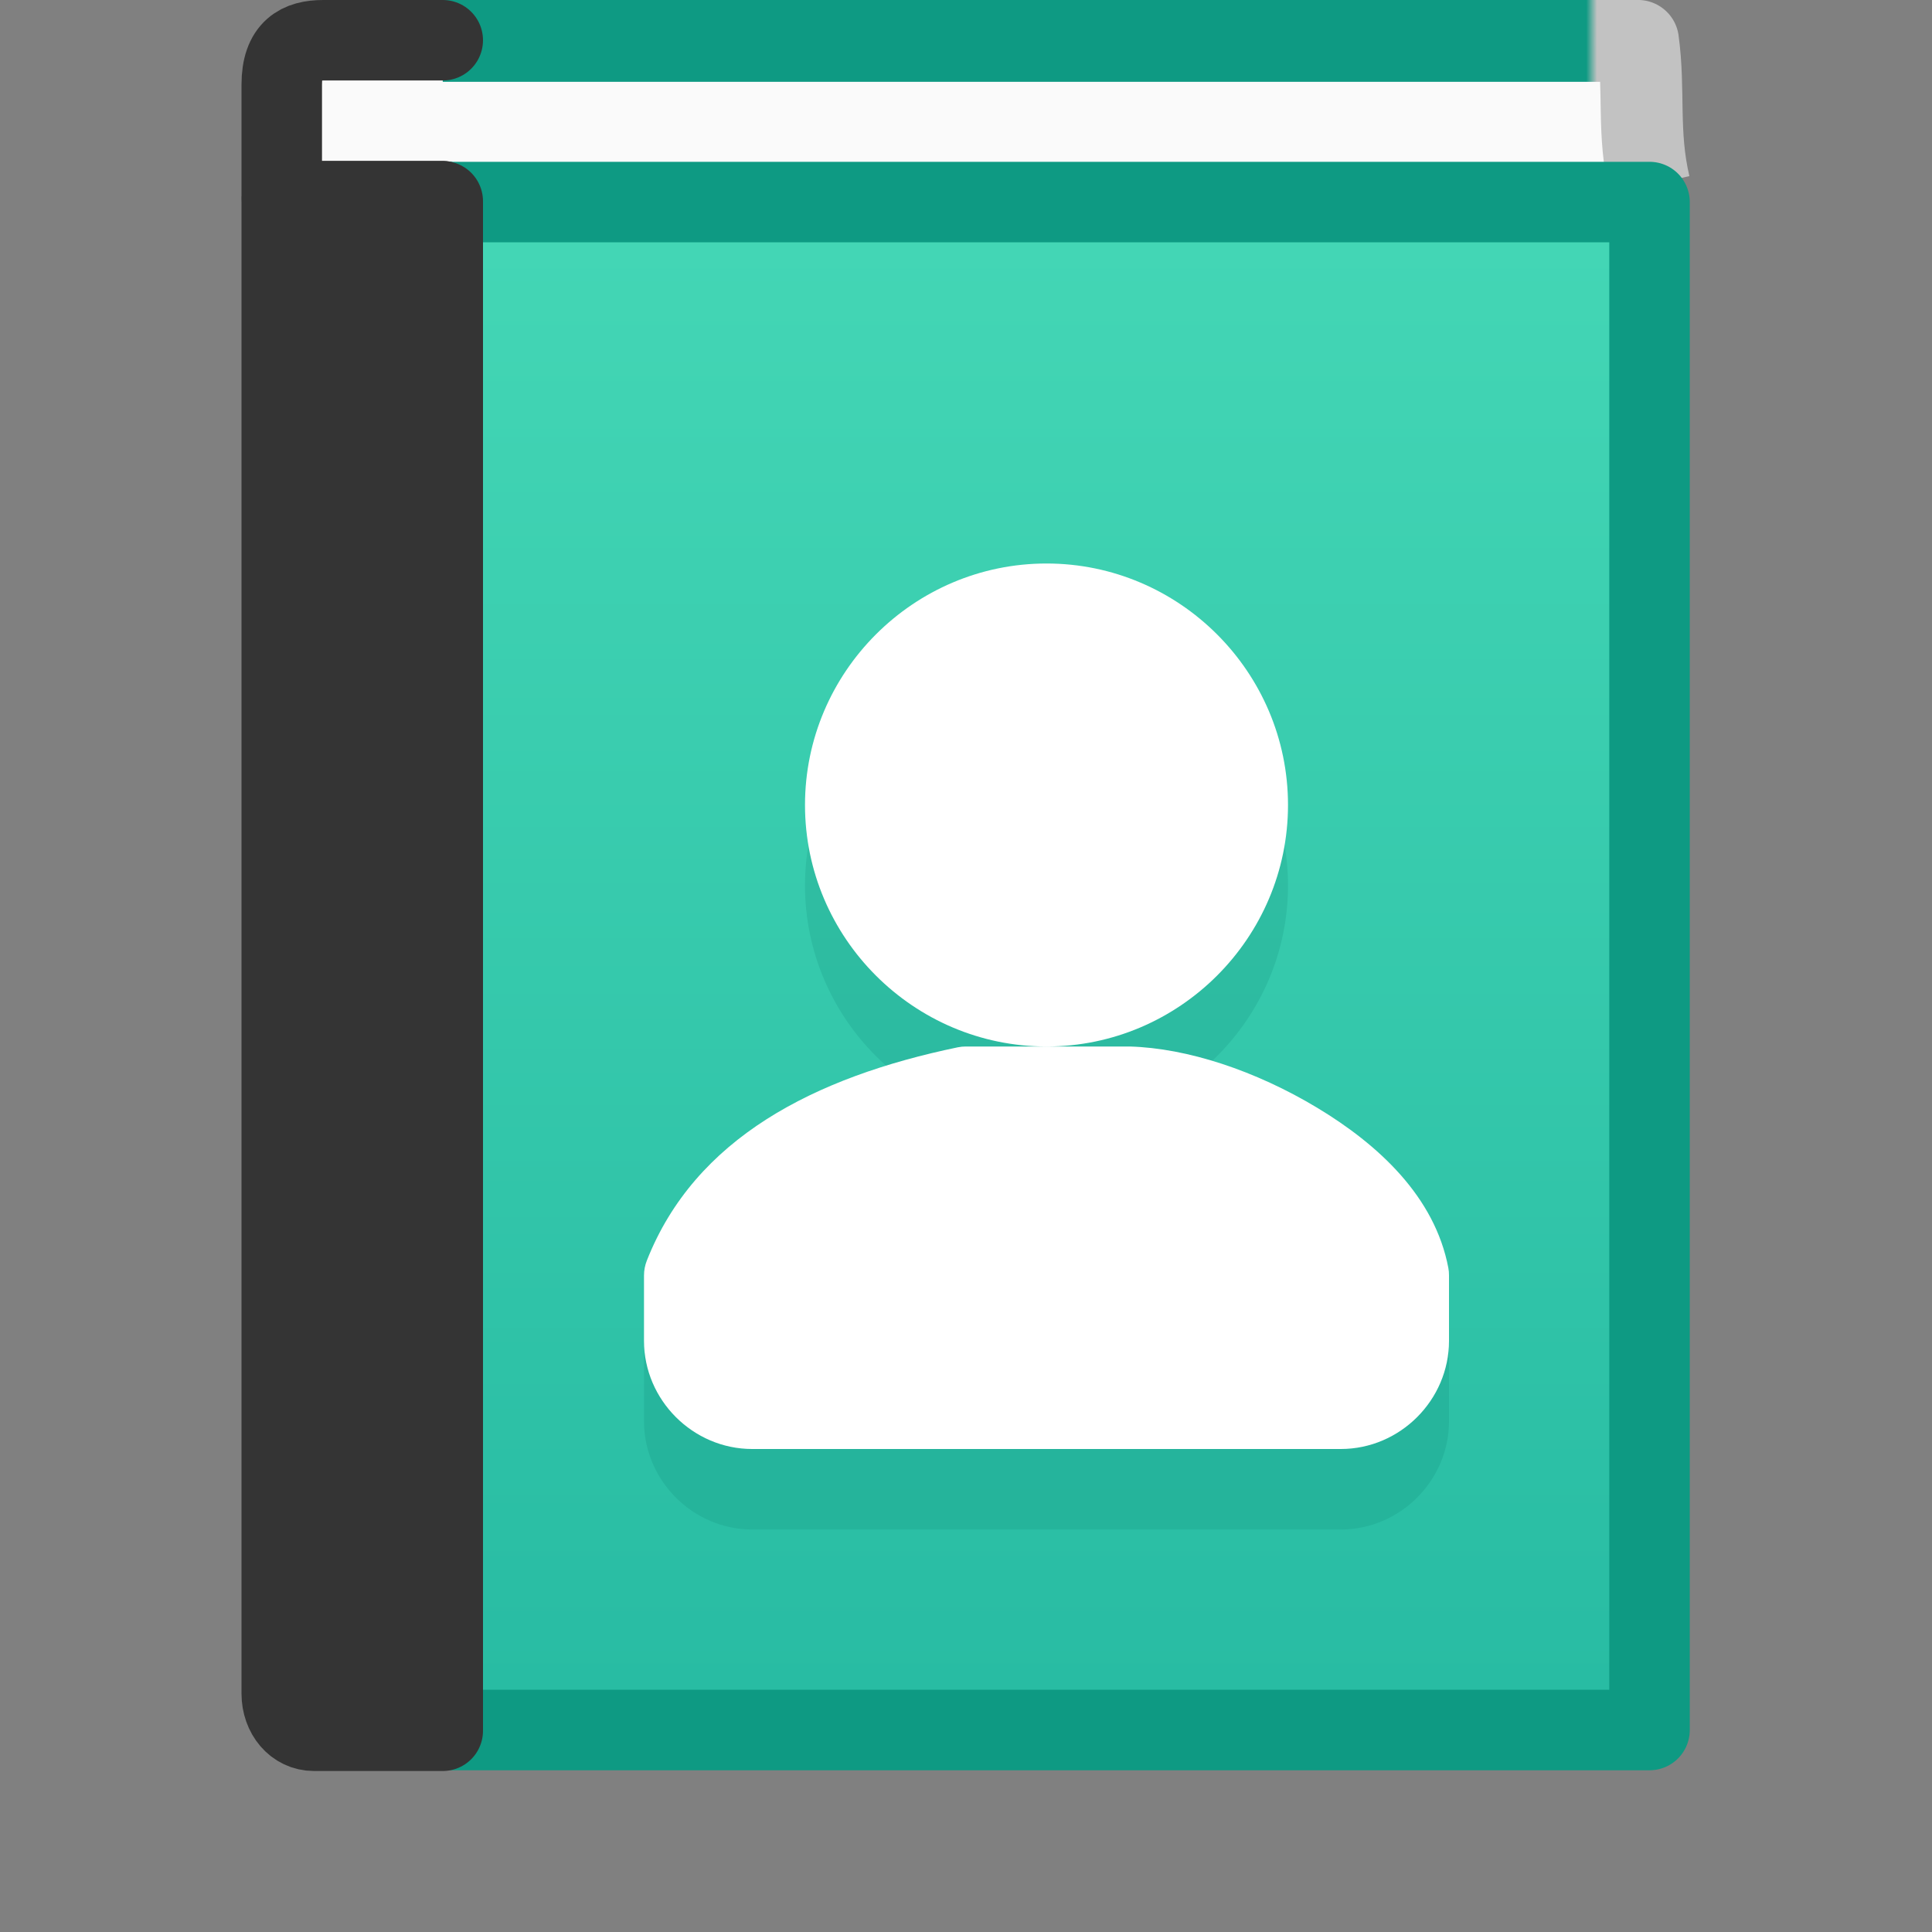 <?xml version="1.0" encoding="UTF-8" standalone="no"?>
<svg
   xmlns:dc="http://purl.org/dc/elements/1.1/"
   xmlns:cc="http://creativecommons.org/ns#"
   xmlns:rdf="http://www.w3.org/1999/02/22-rdf-syntax-ns#"
   xmlns:svg="http://www.w3.org/2000/svg"
   xmlns="http://www.w3.org/2000/svg"
   xmlns:xlink="http://www.w3.org/1999/xlink"
   id="svg3481"
   height="24"
   width="24"
   version="1.1">
  <rect width="100%" height="100%" fill="#808080" stroke="none"/>
  <defs
     id="defs3483">
    <linearGradient
       gradientTransform="matrix(0.375,0,0,0.494,0.229,0.144)"
       gradientUnits="userSpaceOnUse"
       xlink:href="#linearGradient3110"
       id="linearGradient3092"
       y2="0.065"
       x2="54.887"
       y1="0.065"
       x1="10.199" />
    <linearGradient
       id="linearGradient3110">
      <stop
         offset="0"
         style="stop-color:#0e9a83;stop-opacity:1"
         id="stop3112" />
      <stop
         offset="0.934"
         style="stop-color:#0e9a83;stop-opacity:1"
         id="stop3114" />
      <stop
         offset="0.942"
         style="stop-color:#c2c2c2;stop-opacity:1"
         id="stop3116" />
      <stop
         offset="1"
         style="stop-color:#c2c2c2;stop-opacity:1"
         id="stop3118" />
    </linearGradient>
    <linearGradient
       xlink:href="#linearGradient925"
       id="linearGradient919"
       x1="15"
       y1="11"
       x2="15"
       y2="29"
       gradientUnits="userSpaceOnUse"
       gradientTransform="translate(0,-8)" />
    <linearGradient
       id="linearGradient925">
      <stop
         offset="0"
         style="stop-color:#43d6b5;stop-opacity:1"
         id="stop921" />
      <stop
         offset="1"
         style="stop-color:#28bca3;stop-opacity:1"
         id="stop923" />
    </linearGradient>
  </defs>
  <path
     d="M 20.491,2.304 C 20.337,1.649 20.433,1.133 20.348,0.508 H 4.509 l 0.093,1.983"
     id="path2723-3"
     style="display:inline;fill:#fafafa;fill-opacity:1;stroke:url(#linearGradient3092);stroke-width:1.017;stroke-linecap:butt;stroke-linejoin:round;stroke-miterlimit:0;stroke-dasharray:none;stroke-dashoffset:0;stroke-opacity:1" />
  <path
     d="M 5.5,2.5 H 3.9 c -0.228,0 -0.4,-0.021 -0.4,-0.049 v -1.398 c 0,-0.444 0.224,-0.553 0.516,-0.553 h 1.484"
     id="rect5505-21-3-9-6"
     style="color:#000000;display:inline;overflow:visible;visibility:visible;fill:#fafafa;fill-opacity:1;fill-rule:nonzero;stroke:#343434;stroke-width:1;stroke-linecap:round;stroke-linejoin:round;stroke-miterlimit:4;stroke-dasharray:none;stroke-dashoffset:0;stroke-opacity:1;marker:none;enable-background:accumulate" />
  <rect
     width="15.981"
     height="18.981"
     x="4.51"
     y="2.51"
     id="rect2719-7"
     style="display:inline;fill:url(#linearGradient919);fill-opacity:1;stroke:#0e9a83;stroke-width:1;stroke-linecap:round;stroke-linejoin:round;stroke-miterlimit:0;stroke-dasharray:none;stroke-dashoffset:0;stroke-opacity:1" />
  <path
     d="m 5.5,2.5 c 0,0 0,13.212 0,19 h -1.6 c -0.228,0 -0.4,-0.201 -0.4,-0.463 V 2.5 Z"
     id="rect5505-21-3-5"
     style="color:#000000;display:inline;overflow:visible;visibility:visible;fill:#343434;fill-opacity:1;fill-rule:nonzero;stroke:#343434;stroke-width:1;stroke-linecap:round;stroke-linejoin:round;stroke-miterlimit:4;stroke-dasharray:none;stroke-dashoffset:0;stroke-opacity:1;marker:none;enable-background:accumulate" />
  <path
     style="color:#000000;font-style:normal;font-variant:normal;font-weight:normal;font-stretch:normal;font-size:medium;line-height:normal;font-family:sans-serif;font-variant-ligatures:normal;font-variant-position:normal;font-variant-caps:normal;font-variant-numeric:normal;font-variant-alternates:normal;font-feature-settings:normal;text-indent:0;text-align:start;text-decoration:none;text-decoration-line:none;text-decoration-style:solid;text-decoration-color:#000000;letter-spacing:normal;word-spacing:normal;text-transform:none;writing-mode:lr-tb;direction:ltr;text-orientation:mixed;dominant-baseline:auto;baseline-shift:baseline;text-anchor:start;white-space:normal;shape-padding:0;clip-rule:nonzero;display:inline;overflow:visible;visibility:visible;opacity:0.15;isolation:auto;mix-blend-mode:normal;color-interpolation:sRGB;color-interpolation-filters:linearRGB;solid-color:#000000;solid-opacity:1;vector-effect:none;fill:#007367;fill-opacity:1;fill-rule:nonzero;stroke:none;stroke-width:1;stroke-linecap:round;stroke-linejoin:round;stroke-miterlimit:4;stroke-dasharray:none;stroke-dashoffset:0;stroke-opacity:1;marker:none;color-rendering:auto;image-rendering:auto;shape-rendering:auto;text-rendering:auto;enable-background:accumulate"
     d="m 13,8 c -1.651,0 -3,1.349 -3,3 0,1.651 1.349,3 3,3 1.651,0 3,-1.349 3,-3 0,-1.651 -1.349,-3 -3,-3 z m 0,6 h -1 c -0.034,-2.16e-4 -0.068,0.003 -0.102,0.01 C 10.115,14.38 8.633,15.14 8.035,16.66 8.012,16.719 8,16.781 8,16.844 v 0.812 c 0,0.736 0.608,1.344 1.344,1.344 h 7.312 C 17.392,19 18,18.392 18,17.656 v -0.812 c 2.26e-4,-0.031 -0.002,-0.061 -0.008,-0.092 -0.167,-0.885 -0.868,-1.533 -1.631,-1.992 -0.763,-0.459 -1.611,-0.74 -2.328,-0.76 -0.005,-6.2e-5 -0.009,-6.2e-5 -0.014,0 z"
     id="path927" />
  <g
     id="g994"
     style="opacity:0.3;fill:#ffffff;fill-opacity:1"
     transform="translate(0,2.0262316e-5)" />
  <path
     style="color:#000000;font-style:normal;font-variant:normal;font-weight:normal;font-stretch:normal;font-size:medium;line-height:normal;font-family:sans-serif;font-variant-ligatures:normal;font-variant-position:normal;font-variant-caps:normal;font-variant-numeric:normal;font-variant-alternates:normal;font-feature-settings:normal;text-indent:0;text-align:start;text-decoration:none;text-decoration-line:none;text-decoration-style:solid;text-decoration-color:#000000;letter-spacing:normal;word-spacing:normal;text-transform:none;writing-mode:lr-tb;direction:ltr;text-orientation:mixed;dominant-baseline:auto;baseline-shift:baseline;text-anchor:start;white-space:normal;shape-padding:0;clip-rule:nonzero;display:inline;overflow:visible;visibility:visible;opacity:1;isolation:auto;mix-blend-mode:normal;color-interpolation:sRGB;color-interpolation-filters:linearRGB;solid-color:#000000;solid-opacity:1;vector-effect:none;fill:#ffffff;fill-opacity:1;fill-rule:nonzero;stroke:none;stroke-width:1;stroke-linecap:round;stroke-linejoin:round;stroke-miterlimit:4;stroke-dasharray:none;stroke-dashoffset:0;stroke-opacity:1;marker:none;color-rendering:auto;image-rendering:auto;shape-rendering:auto;text-rendering:auto;enable-background:accumulate"
     d="m 13,7 c -1.651,0 -3,1.349 -3,3 0,1.651 1.349,3 3,3 1.651,0 3,-1.349 3,-3 0,-1.651 -1.349,-3 -3,-3 z m 0,6 h -1 c -0.034,-2.16e-4 -0.068,0.003 -0.102,0.01 C 10.115,13.38 8.633,14.14 8.035,15.66 8.012,15.719 8,15.781 8,15.844 v 0.812 c 0,0.736 0.608,1.344 1.344,1.344 h 7.312 C 17.392,18 18,17.392 18,16.656 v -0.812 c 2.26e-4,-0.031 -0.002,-0.061 -0.008,-0.092 -0.167,-0.885 -0.868,-1.533 -1.631,-1.992 -0.763,-0.459 -1.611,-0.74 -2.328,-0.76 -0.005,-6.2e-5 -0.009,-6.2e-5 -0.014,0 z"
     id="path915" />
</svg>
